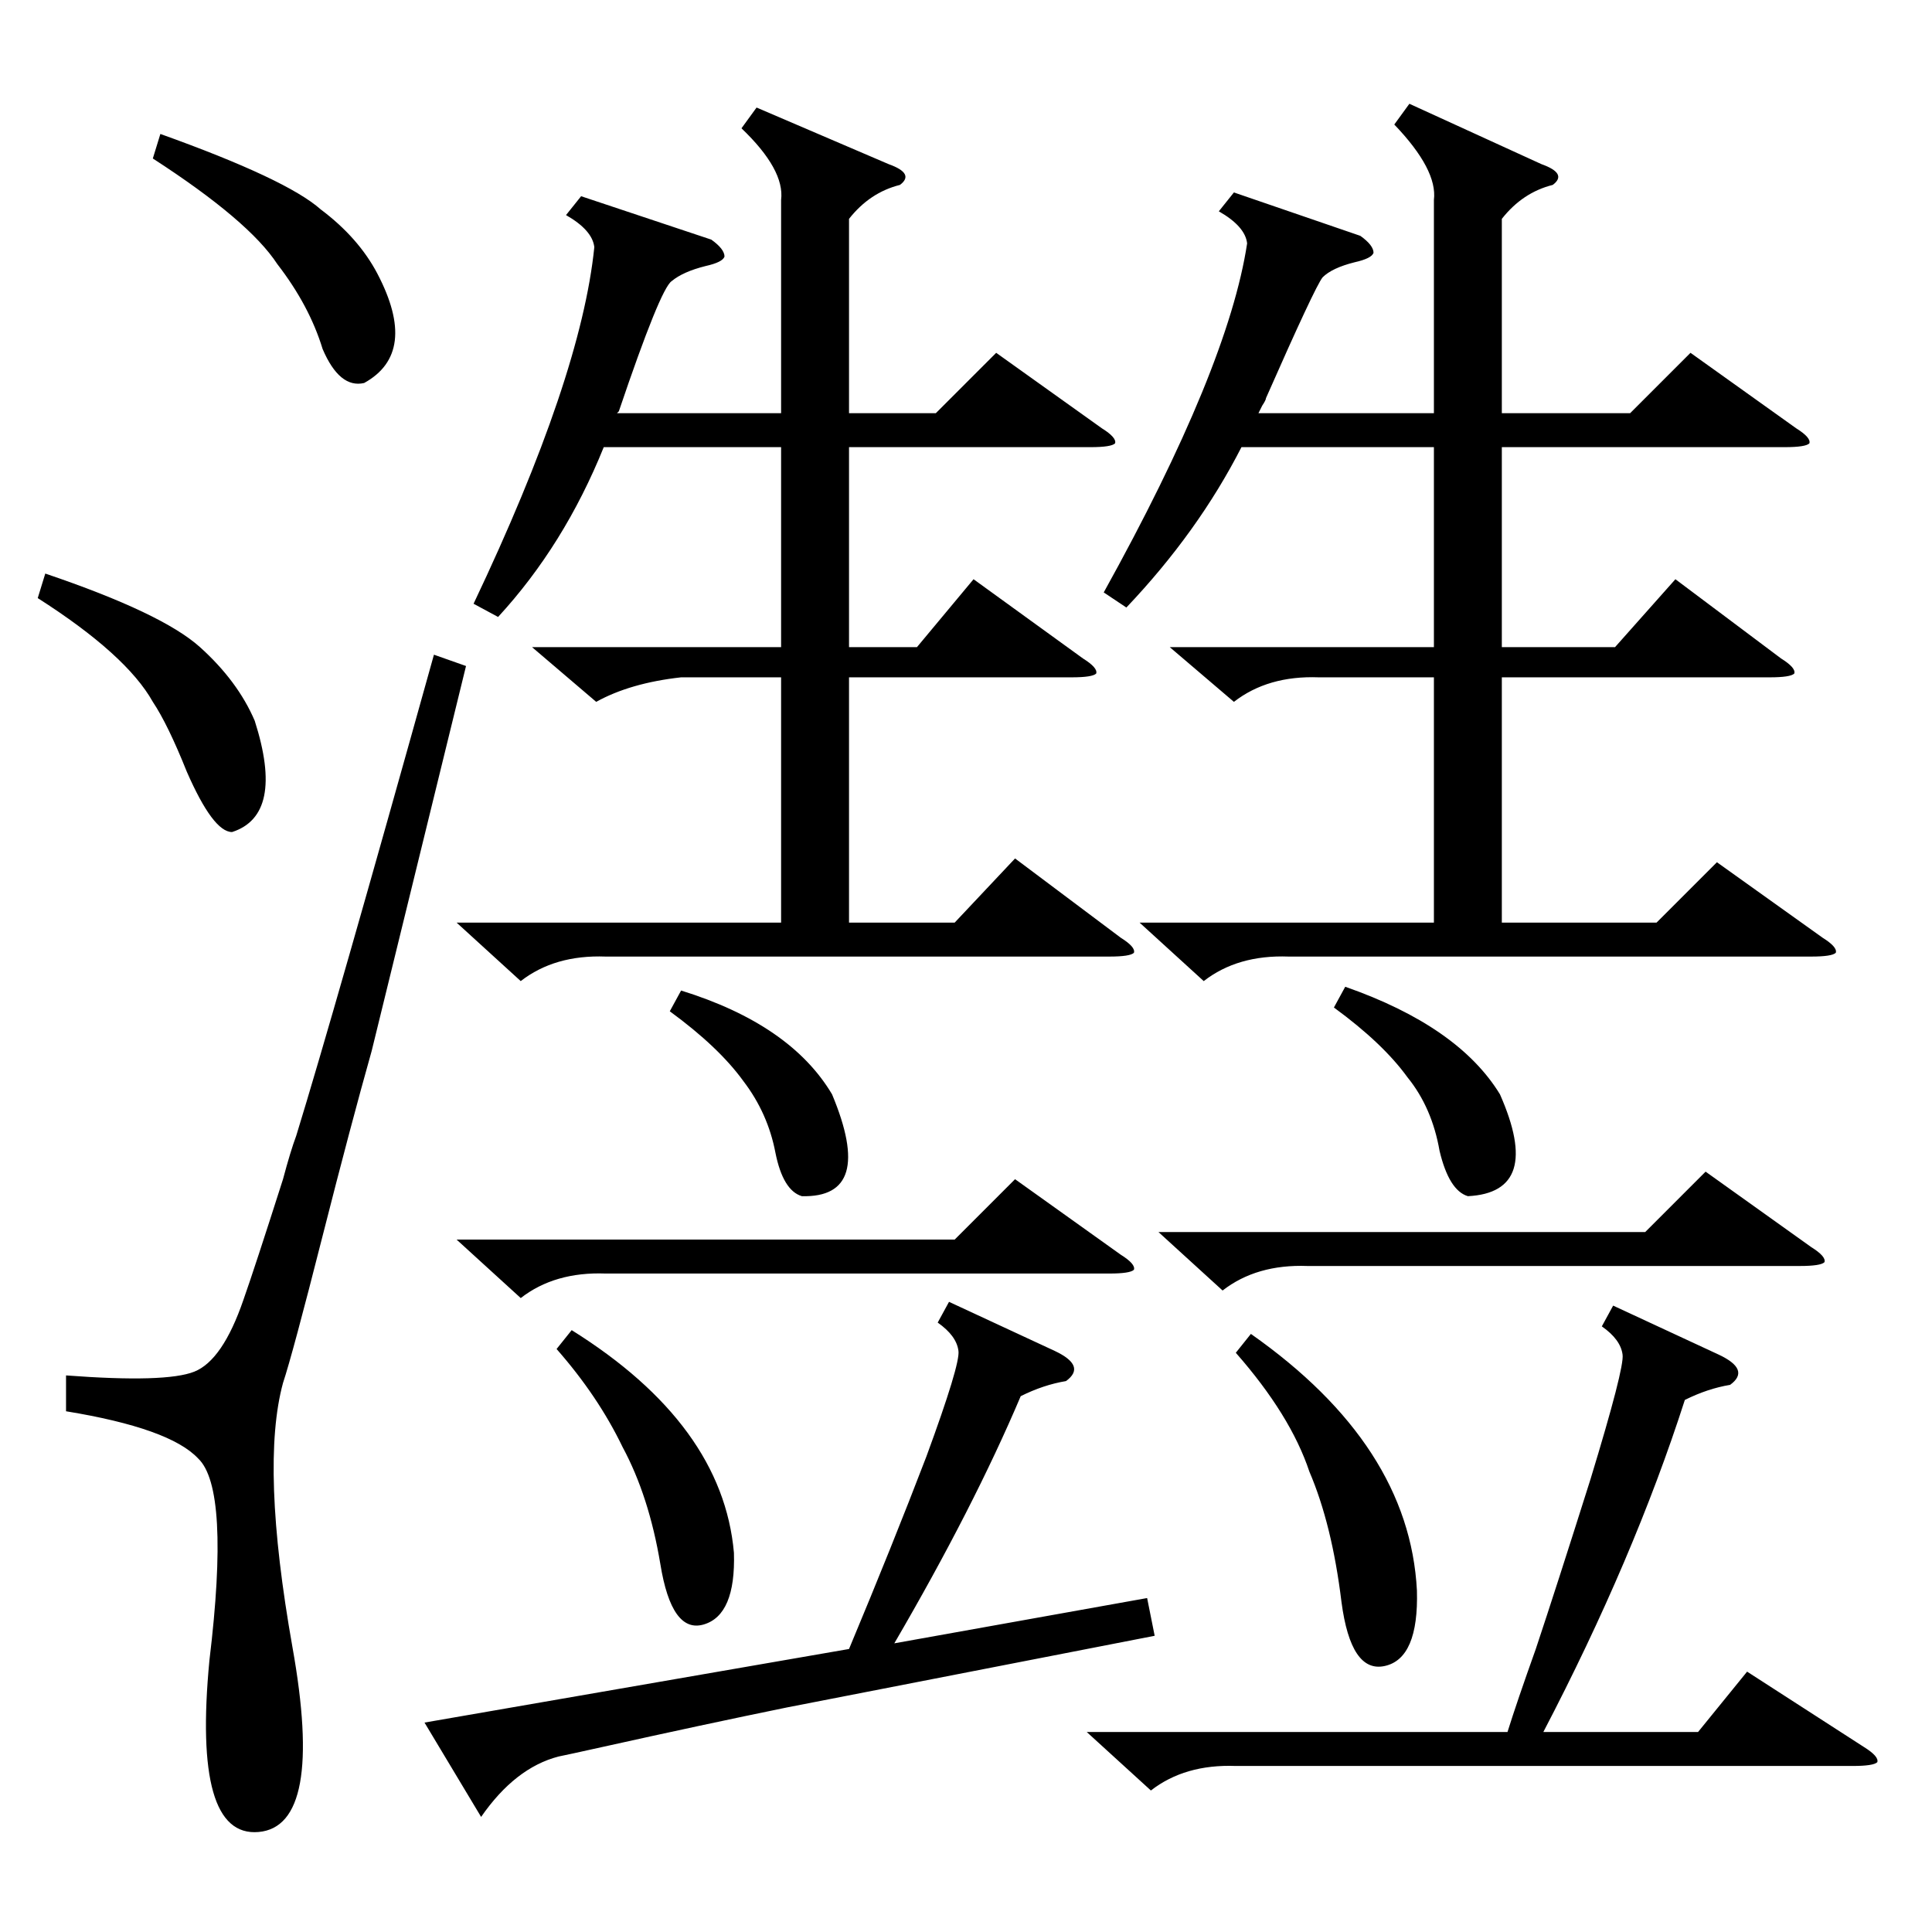 <?xml version="1.0" standalone="no"?>
<!DOCTYPE svg PUBLIC "-//W3C//DTD SVG 1.1//EN" "http://www.w3.org/Graphics/SVG/1.1/DTD/svg11.dtd" >
<svg xmlns="http://www.w3.org/2000/svg" xmlns:xlink="http://www.w3.org/1999/xlink" version="1.1" viewBox="0 -205 1024 1024">
  <g transform="matrix(1 0 0 -1 0 819)">
   <path fill="currentColor"
d="M747 969l70 -32q14 -5 6 -11q-16 -4 -27 -18v-103h68l32 32l56 -40q8 -5 7 -8q-2 -2 -13 -2h-150v-106h60l32 36l56 -42q8 -5 7 -8q-2 -2 -13 -2h-142v-130h82l32 32l56 -40q8 -5 7 -8q-2 -2 -13 -2h-277q-27 1 -45 -13l-34 31h156v130h-61q-27 1 -45 -13l-34 29h140v106
h-102q-23 -45 -61 -85l-12 8q66 119 76 185q-1 9 -15 17l8 10l67 -23q7 -5 7 -9q-1 -3 -10 -5q-12 -3 -17 -8q-4 -5 -30 -64q0 -1 -2 -4l-2 -4h93v113q2 16 -21 40zM401 967l70 -30q14 -5 6 -11q-16 -4 -27 -18v-103h46l32 32l56 -40q8 -5 7 -8q-2 -2 -13 -2h-128v-106h36
l30 36l58 -42q8 -5 7 -8q-2 -2 -13 -2h-118v-130h56l32 34l56 -42q8 -5 7 -8q-2 -2 -13 -2h-267q-27 1 -45 -13l-34 31h172v130h-53q-27 -3 -45 -13l-34 29h132v106h-94q-21 -52 -56 -90l-13 7q57 120 64 189q-1 9 -15 17l8 10l69 -23q7 -5 7 -9q-1 -3 -10 -5q-12 -3 -18 -8
q-6 -4 -28 -69l-1 -1h87v113q2 16 -21 38zM230 677l17 -6l-50 -204q-11 -39 -26 -98q-16 -63 -21 -78q-12 -44 5 -140q17 -95 -18 -98t-26 91q11 91 -6 107q-15 16 -70 25v19q53 -4 68 2t26 38q6 17 21 64q4 15 7 23q20 65 73 255zM503 334l56 -26q17 -8 6 -16
q-12 -2 -24 -8q-25 -59 -67 -131l134 24l4 -20l-195 -38q-44 -9 -98 -21q-18 -4 -23 -5q-23 -6 -41 -32l-30 50l225 39q23 55 41 102q18 49 17 56q-1 8 -11 15zM855 332l56 -26q17 -8 6 -16q-12 -2 -24 -8q-27 -84 -75 -176h82l26 32l62 -40q8 -5 7 -8q-2 -2 -13 -2h-327
q-27 1 -45 -13l-34 31h223q5 16 15 44q11 33 29 90q18 59 17 66q-1 8 -11 15zM242 367h264l32 32l56 -40q8 -5 7 -8q-2 -2 -13 -2h-267q-27 1 -45 -13zM614 371h258l32 32l56 -40q8 -5 7 -8q-2 -2 -13 -2h-261q-27 1 -45 -13zM663 317q84 -59 88 -136q1 -36 -17 -40t-23 34
q-5 41 -17 69q-10 30 -39 63zM20 707l4 13q62 -21 82 -39t29 -39q16 -50 -12 -59q-10 0 -24 32q-10 25 -18 37q-14 25 -61 55zM81 940l4 13q67 -24 85 -40q20 -15 30 -34q22 -42 -7 -58q-13 -3 -22 18q-7 23 -24 45q-15 23 -66 56zM303 319q80 -50 86 -118q1 -33 -16 -38
t-23 32q-6 36 -20 62q-13 27 -35 52zM707 490l6 11q60 -21 82 -57q23 -52 -17 -54q-10 3 -15 24q-4 23 -17 39q-13 18 -39 37zM355 488l6 11q58 -18 80 -55q23 -55 -16 -54q-10 3 -14 23q-4 21 -17 38q-13 18 -39 37z" />
  </g>

</svg>
